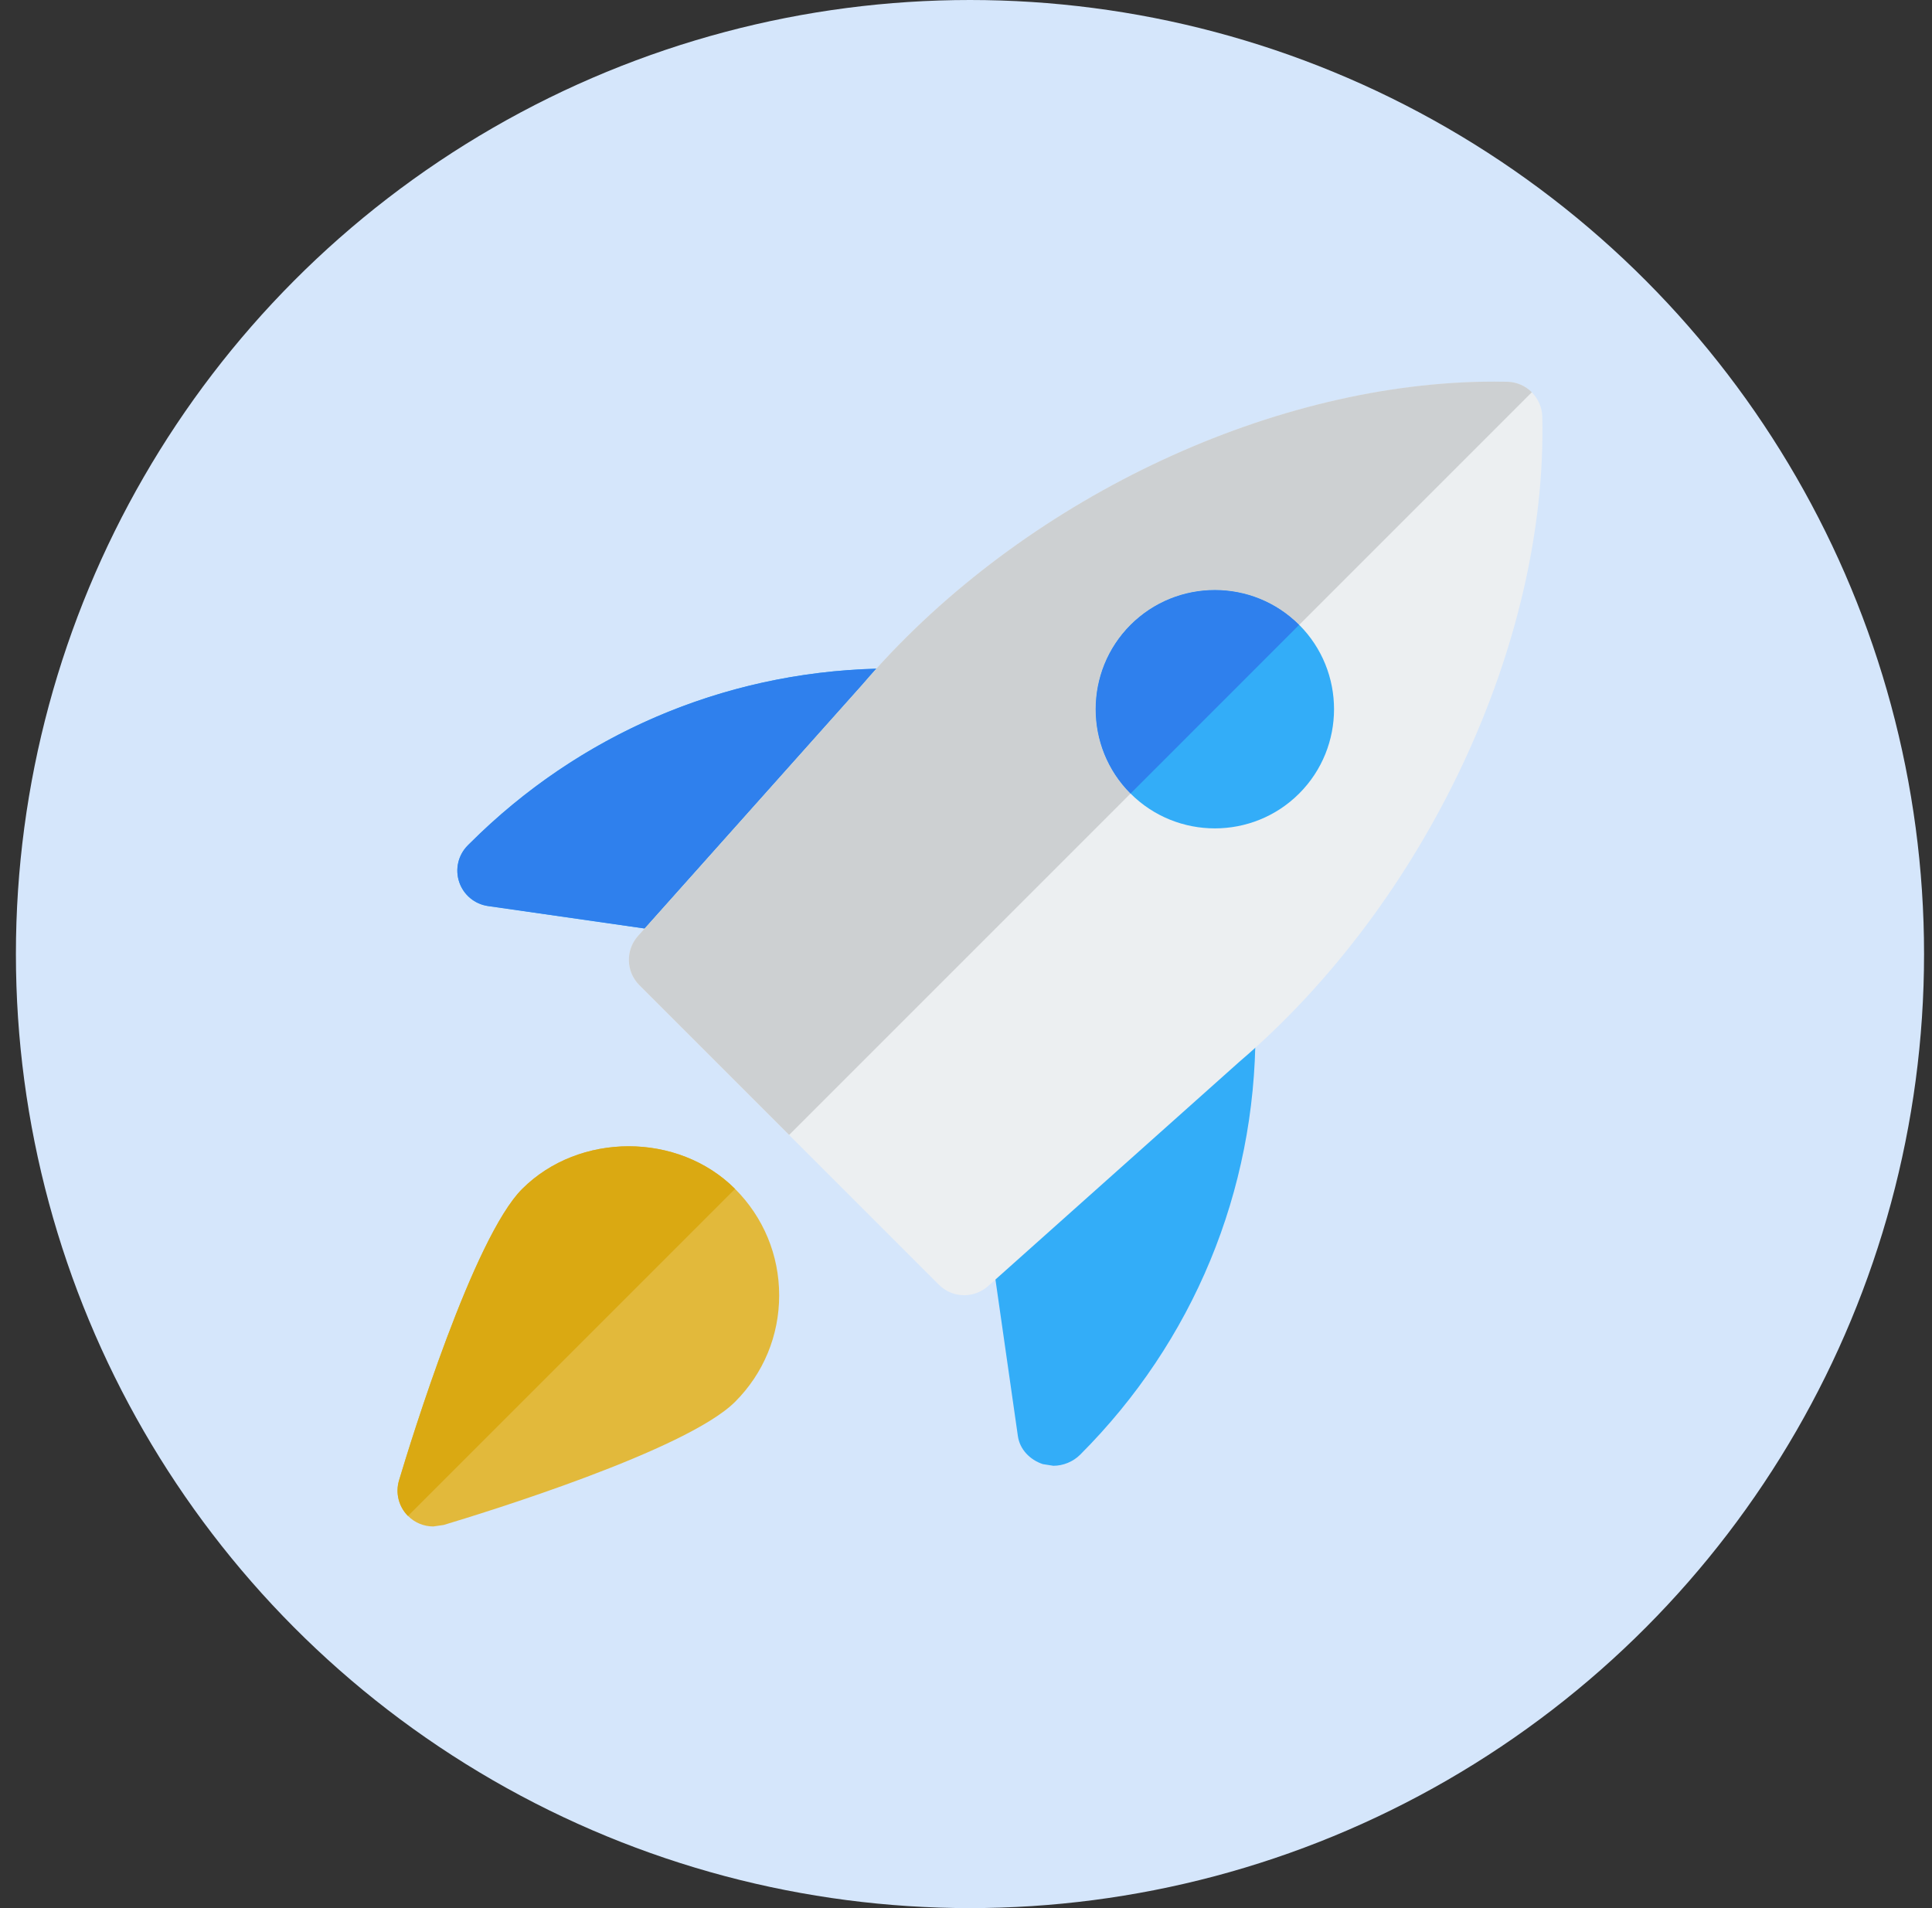 <svg width="81" height="80" viewBox="0 0 81 80" fill="none" xmlns="http://www.w3.org/2000/svg">
<rect x="0" y="0" width="81" height="80" fill="#333333" stroke="none"/>
<g clip-path="url(#clip0_10962_3299)">
<circle cx="40.667" cy="40" r="40" fill="#D5E6FB"/>
<g clip-path="url(#clip1_10962_3299)">
<path d="M51.753 41.867C51.213 41.625 50.585 41.719 50.141 42.115L41.823 49.521C41.447 49.855 41.263 50.355 41.335 50.855L42.675 60.209C42.755 60.771 43.181 61.205 43.719 61.385L44.163 61.455C44.577 61.455 44.995 61.283 45.289 60.987C50.027 56.247 52.637 49.945 52.637 43.237C52.639 42.645 52.293 42.109 51.753 41.867Z" fill="#33ADF8"/>
<path d="M37.433 28.027C30.725 28.027 24.421 30.637 19.683 35.375L19.613 35.443C19.211 35.845 19.071 36.439 19.251 36.977C19.431 37.517 19.899 37.907 20.461 37.987L29.815 39.327L30.027 39.343C30.451 39.343 30.861 39.163 31.147 38.841L38.553 30.523C38.947 30.081 39.043 29.451 38.801 28.911C38.559 28.373 38.023 28.027 37.433 28.027Z" fill="#33ADF8"/>
<path d="M40.423 54.304C40.039 54.304 39.655 54.156 39.363 53.864L26.805 41.306C26.243 40.744 26.217 39.84 26.747 39.246L36.159 28.704C42.825 20.902 53.647 15.806 63.197 16.01C63.997 16.028 64.643 16.674 64.661 17.474C64.881 26.97 59.771 37.844 51.943 44.532L41.425 53.922C41.137 54.178 40.781 54.304 40.423 54.304Z" fill="#ECEFF1"/>
<path d="M50.933 34.731C49.651 34.731 48.371 34.243 47.397 33.269C45.449 31.319 45.449 28.147 47.397 26.197C49.347 24.247 52.519 24.247 54.469 26.197C56.417 28.147 56.417 31.319 54.469 33.269C53.493 34.245 52.213 34.731 50.933 34.731Z" fill="#33ADF8"/>
<path d="M18.167 63.999C17.775 63.999 17.391 63.845 17.107 63.559C16.717 63.169 16.573 62.597 16.731 62.067C17.233 60.385 19.851 51.889 21.895 49.847C24.281 47.463 28.437 47.463 30.819 49.847C32.011 51.041 32.667 52.623 32.667 54.311C32.667 55.997 32.011 57.581 30.819 58.773C28.777 60.815 20.279 63.433 18.599 63.937L18.167 63.999Z" fill="#E2B93B"/>
<path d="M36.741 28.035C30.293 28.209 24.259 30.799 19.681 35.375L19.613 35.443C19.211 35.845 19.071 36.439 19.251 36.977C19.431 37.517 19.899 37.907 20.461 37.987L27.027 38.929L36.159 28.699C36.349 28.477 36.543 28.255 36.741 28.035Z" fill="#2F80ED"/>
<path d="M62.639 16C53.503 16 43.311 20.758 36.741 28.036C36.543 28.256 36.349 28.476 36.157 28.7L27.027 38.93L26.747 39.244C26.217 39.838 26.243 40.742 26.805 41.304L33.085 47.584L47.397 33.272C45.449 31.322 45.449 28.15 47.397 26.2C48.371 25.226 49.653 24.738 50.933 24.738C52.213 24.738 53.495 25.226 54.469 26.2L64.223 16.446C63.959 16.182 63.597 16.016 63.197 16.006C63.011 16.002 62.825 16 62.639 16V16Z" fill="#CDD0D2"/>
<path d="M50.933 24.738C49.653 24.738 48.371 25.226 47.397 26.2C45.449 28.15 45.449 31.322 47.397 33.272L54.467 26.2C53.493 25.224 52.213 24.738 50.933 24.738Z" fill="#2F80ED"/>
<path d="M26.357 48.059C24.721 48.059 23.087 48.655 21.893 49.847C19.851 51.889 17.233 60.387 16.729 62.067C16.571 62.595 16.715 63.169 17.105 63.559L30.817 49.847C29.627 48.655 27.993 48.059 26.357 48.059Z" fill="#DAA912"/>
</g>
</g>
<defs>
<clipPath id="clip0_10962_3299">
<rect width="80" height="80" fill="white" transform="translate(0.667)"/>
</clipPath>
<clipPath id="clip1_10962_3299">
<rect width="48" height="48" fill="white" transform="translate(16.667 16)"/>
</clipPath>
</defs>
</svg>
